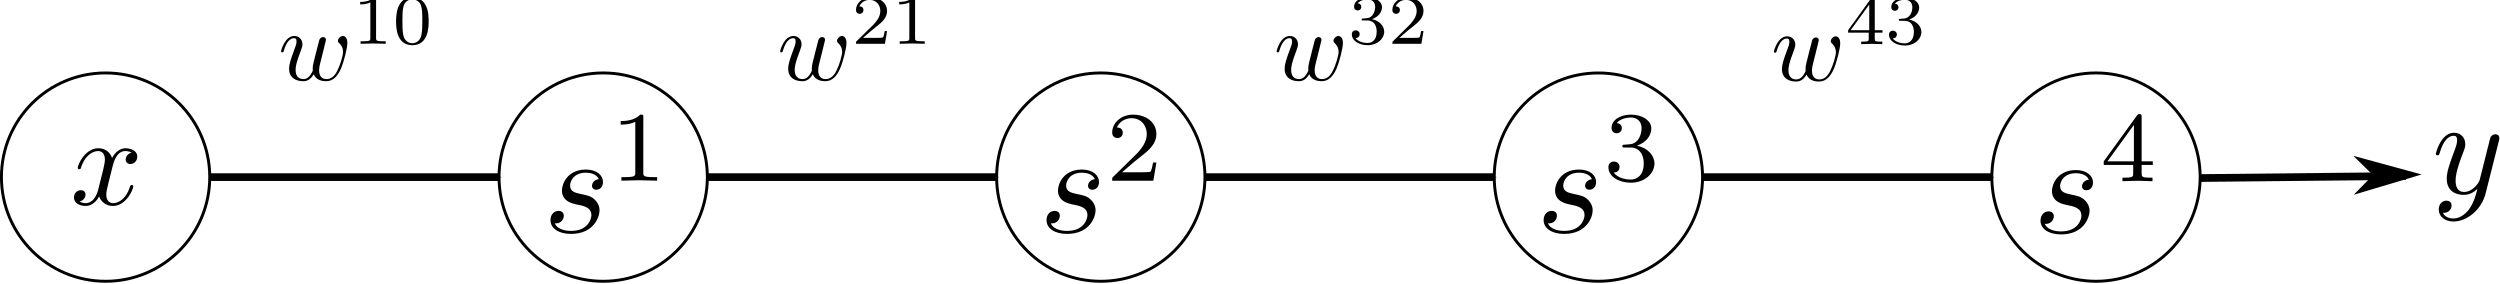 <?xml version="1.0" encoding="UTF-8" standalone="no"?>
<!-- Created with Inkscape (http://www.inkscape.org/) -->

<svg
   xmlns:ns0="http://www.iki.fi/pav/software/textext/"
   xmlns:dc="http://purl.org/dc/elements/1.1/"
   xmlns:cc="http://creativecommons.org/ns#"
   xmlns:rdf="http://www.w3.org/1999/02/22-rdf-syntax-ns#"
   xmlns:svg="http://www.w3.org/2000/svg"
   xmlns="http://www.w3.org/2000/svg"
   xmlns:sodipodi="http://sodipodi.sourceforge.net/DTD/sodipodi-0.dtd"
   xmlns:inkscape="http://www.inkscape.org/namespaces/inkscape"
   version="1.1"
   id="svg2"
   xml:space="preserve"
   width="3.396in"
   height="0.386in"
   viewBox="0 0 325.988 37.022"
   sodipodi:docname="simple_arch.pdf.2019_11_20_21_45_50.0.svg"
   inkscape:version="0.92.3 (2405546, 2018-03-11)"><sodipodi:namedview
     pagecolor="#ffffff"
     bordercolor="#666666"
     borderopacity="1"
     objecttolerance="10"
     gridtolerance="10"
     guidetolerance="10"
     inkscape:pageopacity="0"
     inkscape:pageshadow="2"
     inkscape:window-width="1533"
     inkscape:window-height="845"
     id="namedview4"
     showgrid="false"
     inkscape:zoom="2.3787303"
     inkscape:cx="124.59576"
     inkscape:cy="-9.9363227"
     inkscape:window-x="67"
     inkscape:window-y="27"
     inkscape:window-maximized="1"
     inkscape:current-layer="g12"
     units="in"
     showguides="false" /><defs
     id="defs6"><marker
       inkscape:isstock="true"
       style="overflow:visible"
       id="marker1233"
       refX="0"
       refY="0"
       orient="auto"
       inkscape:stockid="Arrow1Mend"><path
         transform="matrix(-0.4,0,0,-0.4,-4,0)"
         style="fill:#000000;fill-opacity:1;fill-rule:evenodd;stroke:#000000;stroke-width:1pt;stroke-opacity:1"
         d="M 0,0 5,-5 -12.5,0 5,5 Z"
         id="path1231"
         inkscape:connector-curvature="0" /></marker><marker
       inkscape:isstock="true"
       style="overflow:visible"
       id="marker1205"
       refX="0"
       refY="0"
       orient="auto"
       inkscape:stockid="Arrow1Mend"><path
         transform="matrix(-0.4,0,0,-0.4,-4,0)"
         style="fill:#000000;fill-opacity:1;fill-rule:evenodd;stroke:#000000;stroke-width:1pt;stroke-opacity:1"
         d="M 0,0 5,-5 -12.5,0 5,5 Z"
         id="path1203"
         inkscape:connector-curvature="0" /></marker><marker
       inkscape:isstock="true"
       style="overflow:visible"
       id="marker1183"
       refX="0"
       refY="0"
       orient="auto"
       inkscape:stockid="Arrow1Mend"><path
         transform="matrix(-0.4,0,0,-0.4,-4,0)"
         style="fill:#000000;fill-opacity:1;fill-rule:evenodd;stroke:#000000;stroke-width:1pt;stroke-opacity:1"
         d="M 0,0 5,-5 -12.5,0 5,5 Z"
         id="path1181"
         inkscape:connector-curvature="0" /></marker><marker
       inkscape:stockid="Arrow1Mend"
       orient="auto"
       refY="0"
       refX="0"
       id="Arrow1Mend"
       style="overflow:visible"
       inkscape:isstock="true"
       inkscape:collect="always"><path
         id="path908"
         d="M 0,0 5,-5 -12.5,0 5,5 Z"
         style="fill:#000000;fill-opacity:1;fill-rule:evenodd;stroke:#000000;stroke-width:1pt;stroke-opacity:1"
         transform="matrix(-0.4,0,0,-0.4,-4,0)"
         inkscape:connector-curvature="0" /></marker></defs><g
     id="g10"
     inkscape:groupmode="layer"
     inkscape:label="simple_arch"
     transform="matrix(1.333,0,0,1.333,-17.825,-637.678)"><g
       id="g12"><g
   id="g22"
   transform="translate(11.867,-22.822)"><path
     d="m 22.023,518.512 c 0,5.629 -4.562,10.191 -10.187,10.191 -5.629,0 -10.191,-4.562 -10.191,-10.191 0,-5.625 4.562,-10.188 10.191,-10.188 5.625,0 10.187,4.563 10.187,10.188 z"
     style="fill:#ffffff;fill-opacity:1;fill-rule:nonzero;stroke:#000000;stroke-width:0.287;stroke-linecap:butt;stroke-linejoin:miter;stroke-miterlimit:3;stroke-dasharray:none;stroke-opacity:1"
     id="path24"
     inkscape:connector-curvature="0" /></g><path
   d="m 24.394,494.608 c 0.078,-0.313 0.371,-1.465 1.231,-1.465 0.058,0 0.371,0 0.625,0.156 -0.352,0.078 -0.586,0.371 -0.586,0.684 0,0.195 0.137,0.429 0.469,0.429 0.273,0 0.664,-0.214 0.664,-0.722 0,-0.645 -0.723,-0.821 -1.153,-0.821 -0.722,0 -1.152,0.664 -1.308,0.938 -0.313,-0.82 -0.977,-0.938 -1.348,-0.938 -1.289,0 -2.012,1.602 -2.012,1.914 0,0.137 0.137,0.137 0.157,0.137 0.097,0 0.136,-0.039 0.156,-0.137 0.43,-1.328 1.25,-1.64 1.68,-1.64 0.234,0 0.664,0.117 0.664,0.84 0,0.39 -0.215,1.211 -0.664,2.968 -0.196,0.762 -0.645,1.289 -1.192,1.289 -0.078,0 -0.351,0 -0.625,-0.156 0.313,-0.078 0.586,-0.332 0.586,-0.683 0,-0.332 -0.273,-0.43 -0.449,-0.43 -0.391,0 -0.684,0.312 -0.684,0.723 0,0.566 0.606,0.82 1.153,0.82 0.839,0 1.289,-0.879 1.308,-0.938 0.156,0.45 0.606,0.938 1.348,0.938 1.289,0 1.992,-1.602 1.992,-1.914 0,-0.137 -0.098,-0.137 -0.137,-0.137 -0.117,0 -0.136,0.059 -0.175,0.137 -0.411,1.348 -1.25,1.64 -1.641,1.64 -0.488,0 -0.684,-0.39 -0.684,-0.82 0,-0.273 0.059,-0.547 0.196,-1.094 z"
   style="fill:#000000;fill-opacity:1;fill-rule:nonzero;stroke:none"
   id="path26"
   inkscape:connector-curvature="0" /><g
   id="g88"
   transform="translate(55.367,-21.642)"><path
     d="M 170.937,517.445 193.363,517.223"
     style="fill:none;stroke:#000000;stroke-width:0.75;stroke-linecap:butt;stroke-linejoin:miter;stroke-miterlimit:4;stroke-dasharray:none;stroke-opacity:1"
     id="path90"
     inkscape:connector-curvature="0"
     sodipodi:nodetypes="cc" /></g><g
   id="g92"
   transform="matrix(-1,0.012,-0.012,-1,55.367,-21.755)"><path
     d="m -184.18,-519.454 1.499,-1.498 -5.249,1.5 5.248,1.5 z"
     style="fill:#000000;fill-opacity:1;fill-rule:evenodd;stroke:#000000;stroke-width:0.4;stroke-linecap:butt;stroke-linejoin:miter;stroke-miterlimit:4;stroke-dasharray:none;stroke-opacity:1"
     id="path94"
     inkscape:connector-curvature="0" /></g><path
   d="m 257.808,492.175 v -0.028 h 0.012 v -0.054 l 0.016,-0.012 v -0.027 l 0.011,-0.012 v -0.07 l 0.012,-0.012 v -0.094 c 0,-0.246 -0.187,-0.367 -0.39,-0.367 -0.133,0 -0.352,0.082 -0.473,0.285 -0.027,0.066 -0.133,0.484 -0.188,0.731 -0.093,0.347 -0.191,0.714 -0.269,1.066 l -0.61,2.414 c -0.054,0.203 -0.632,1.148 -1.527,1.148 -0.672,0 -0.82,-0.593 -0.82,-1.093 0,-0.621 0.226,-1.446 0.687,-2.633 0.215,-0.539 0.258,-0.688 0.258,-0.957 0,-0.61 -0.422,-1.11 -1.094,-1.11 -1.285,0 -1.785,1.961 -1.785,2.067 0,0.137 0.137,0.137 0.164,0.137 0.133,0 0.149,-0.028 0.215,-0.231 0.363,-1.269 0.906,-1.676 1.363,-1.676 0.11,0 0.34,0 0.34,0.434 0,0.336 -0.136,0.687 -0.23,0.945 -0.539,1.418 -0.785,2.176 -0.785,2.809 0,1.203 0.851,1.594 1.648,1.594 0.527,0 0.973,-0.215 1.352,-0.594 -0.176,0.687 -0.34,1.348 -0.864,2.066 -0.367,0.446 -0.867,0.836 -1.488,0.836 -0.187,0 -0.797,-0.039 -1.023,-0.554 0.215,0 0.39,0 0.578,-0.161 0.137,-0.121 0.269,-0.297 0.269,-0.554 0,-0.418 -0.363,-0.473 -0.5,-0.473 -0.308,0 -0.754,0.215 -0.754,0.879 0,0.66 0.594,1.16 1.43,1.16 1.379,0 2.77,-1.215 3.149,-2.727 z"
   style="fill:#000000;fill-opacity:1;fill-rule:evenodd;stroke:none"
   id="path96"
   inkscape:connector-curvature="0" /><g
   id="g14"
   transform="translate(22.367,-22.822)"><path
     d="m 60.199,518.512 c 0,5.629 -4.562,10.191 -10.187,10.191 -5.629,0 -10.192,-4.562 -10.192,-10.191 0,-5.625 4.563,-10.188 10.192,-10.188 5.625,0 10.187,4.563 10.187,10.188 z"
     style="fill:#ffffff;fill-opacity:1;fill-rule:nonzero;stroke:#000000;stroke-width:0.287;stroke-linecap:butt;stroke-linejoin:miter;stroke-miterlimit:3;stroke-dasharray:none;stroke-opacity:1"
     id="path16"
     inkscape:connector-curvature="0" /></g><g
   style="font-style:normal;font-variant:normal;font-weight:normal;font-stretch:normal;letter-spacing:normal;word-spacing:normal;text-anchor:start;fill:none;fill-opacity:1;fill-rule:evenodd;stroke:#000000;stroke-linecap:butt;stroke-linejoin:miter;stroke-miterlimit:10.433;stroke-dasharray:none;stroke-dashoffset:0;stroke-opacity:1"
   id="content"
   transform="matrix(1.399,0,0,-1.399,-141.55,1420.573)"
   xml:space="preserve"
   stroke-miterlimit="10.433"
   font-style="normal"
   font-variant="normal"
   font-weight="normal"
   font-stretch="normal"
   font-size-adjust="none"
   letter-spacing="normal"
   word-spacing="normal"
   ns0:version="0.10.0"
   ns0:texconverter="pdflatex"
   ns0:pdfconverter="pstoedit"
   ns0:text="$s^1$"
   ns0:preamble="/home/kashefy/.config/inkscape/extensions/textext/default_packages.tex"
   ns0:scale="1.46101569539"
   ns0:alignment="middle center"
   ns0:jacobian_sqrt="1.948021">
<path
   style="fill:#000000;stroke-width:0"
   inkscape:connector-curvature="0"
   d="m 152.61,660.95 h -0.02 -0.03 l -0.03,-0.01 h -0.02 l -0.02,-0.01 -0.03,-0.01 h -0.02 l -0.02,-0.01 -0.02,-0.01 -0.02,-0.01 -0.02,-0.02 -0.02,-0.01 -0.02,-0.01 -0.02,-0.02 -0.02,-0.01 -0.01,-0.02 -0.02,-0.01 -0.01,-0.02 -0.02,-0.01 -0.01,-0.02 -0.01,-0.02 -0.01,-0.02 -0.01,-0.02 -0.01,-0.02 -0.01,-0.02 -0.01,-0.02 v -0.02 l -0.01,-0.02 v -0.02 l -0.01,-0.02 v -0.02 -0.02 c 0,-0.14 0.09,-0.28 0.31,-0.28 0.22,0 0.46,0.16 0.46,0.55 0,0.45 -0.43,0.86 -1.19,0.86 -1.31,0 -1.68,-1.02 -1.68,-1.46 0,-0.77 0.74,-0.92 1.02,-0.98 0.52,-0.1 1.04,-0.21 1.04,-0.75 0,-0.26 -0.23,-1.1 -1.42,-1.1 -0.14,0 -0.91,0 -1.14,0.53 0.38,-0.05 0.63,0.25 0.63,0.53 0,0.23 -0.16,0.34 -0.37,0.34 -0.26,0 -0.56,-0.2 -0.56,-0.65 0,-0.57 0.57,-0.96 1.43,-0.96 1.61,0 2,1.2 2,1.65 0,0.35 -0.19,0.6 -0.31,0.72 -0.27,0.28 -0.56,0.33 -1,0.42 -0.35,0.08 -0.75,0.15 -0.75,0.59 0,0.29 0.24,0.9 1.11,0.9 0.25,0 0.75,-0.07 0.9,-0.46 z"
   id="path940" />
<path
   style="fill:#000000;stroke-width:0"
   inkscape:connector-curvature="0"
   d="m 155.72,665.27 v 0.01 0.01 0.01 0.01 0 0.01 0.01 0.01 0 0.01 0.01 0 0.01 0 0.01 0 0.01 0 l -0.01,0.01 v 0.01 0.01 0 l -0.01,0.01 v 0.01 h -0.01 v 0.01 h -0.01 -0.01 v 0.01 h -0.01 -0.01 -0.01 v 0 h -0.01 -0.01 v 0.01 h -0.01 v 0 h -0.01 -0.01 v 0 h -0.01 -0.01 v 0 h -0.01 -0.01 -0.01 -0.01 -0.01 -0.01 c -0.44,-0.44 -1.08,-0.45 -1.37,-0.45 v -0.25 c 0.17,0 0.63,0 1.02,0.2 v -3.55 c 0,-0.23 0,-0.32 -0.7,-0.32 h -0.27 v -0.25 c 0.13,0.01 0.99,0.03 1.25,0.03 0.21,0 1.1,-0.02 1.25,-0.03 v 0.25 h -0.27 c -0.7,0 -0.7,0.09 -0.7,0.32 z"
   id="path942" />
</g>
<g
   style="font-style:normal;font-variant:normal;font-weight:normal;font-stretch:normal;letter-spacing:normal;word-spacing:normal;text-anchor:start;fill:none;fill-opacity:1;fill-rule:evenodd;stroke:#000000;stroke-linecap:butt;stroke-linejoin:miter;stroke-miterlimit:10.433;stroke-dasharray:none;stroke-dashoffset:0;stroke-opacity:1"
   ns0:jacobian_sqrt="1.398581"
   ns0:alignment="middle center"
   ns0:scale="1.04893548579"
   ns0:preamble="/home/kashefy/.config/inkscape/extensions/textext/default_packages.tex"
   ns0:text="$w^{10}$"
   ns0:pdfconverter="pstoedit"
   ns0:texconverter="pdflatex"
   ns0:version="0.10.0"
   word-spacing="normal"
   letter-spacing="normal"
   font-size-adjust="none"
   font-stretch="normal"
   font-weight="normal"
   font-variant="normal"
   font-style="normal"
   stroke-miterlimit="10.433"
   xml:space="preserve"
   transform="matrix(0.983,0,0,-0.983,-105.605,1132.267)"
   id="g1077">
<path
   id="path1071"
   style="fill:#000000;fill-opacity:1;stroke:#000000;stroke-width:0;stroke-opacity:1"
   d="m 153.32,660.6 v 0.02 l 0.01,0.03 v 0.02 l 0.01,0.02 0.01,0.02 v 0.03 l 0.01,0.05 0.02,0.05 0.01,0.05 0.01,0.05 0.01,0.05 0.01,0.02 v 0.02 l 0.01,0.02 v 0.03 l 0.01,0.02 v 0.02 l 0.01,0.02 v 0.01 l 0.01,0.02 v 0.02 0.01 0.01 l 0.01,0.01 v 0.01 0.01 0.01 c 0,0.18 -0.14,0.27 -0.29,0.27 -0.12,0 -0.3,-0.08 -0.37,-0.28 -0.03,-0.07 -0.5,-1.97 -0.57,-2.23 -0.07,-0.29 -0.09,-0.47 -0.09,-0.65 0,-0.11 0,-0.13 0.01,-0.18 -0.23,-0.53 -0.53,-0.84 -0.92,-0.84 -0.79,0 -0.79,0.74 -0.79,0.91 0,0.32 0.05,0.7 0.52,1.92 0.1,0.3 0.16,0.44 0.16,0.64 0,0.45 -0.32,0.82 -0.81,0.82 -0.95,0 -1.32,-1.45 -1.32,-1.53 0,-0.1 0.1,-0.1 0.12,-0.1 0.1,0 0.11,0.02 0.16,0.17 0.27,0.93 0.66,1.24 1.01,1.24 0.09,0 0.25,-0.01 0.25,-0.33 0,-0.25 -0.11,-0.53 -0.18,-0.7 -0.44,-1.17 -0.56,-1.62 -0.56,-2 0,-0.91 0.67,-1.25 1.41,-1.25 0.17,0 0.64,0 1.04,0.69 0.26,-0.64 0.95,-0.69 1.25,-0.69 0.75,0 1.18,0.62 1.45,1.22 0.33,0.77 0.65,2.1 0.65,2.58 0,0.55 -0.27,0.7 -0.44,0.7 -0.25,0 -0.5,-0.26 -0.5,-0.48 0,-0.13 0.07,-0.19 0.16,-0.27 0.11,-0.11 0.35,-0.37 0.35,-0.84 0,-0.34 -0.29,-1.32 -0.55,-1.82 -0.25,-0.53 -0.6,-0.88 -1.09,-0.88 -0.47,0 -0.74,0.3 -0.74,0.87 0,0.28 0.07,0.58 0.11,0.72 z"
   inkscape:connector-curvature="0" />
<path
   id="path1073"
   style="fill:#000000;fill-opacity:1;stroke:#000000;stroke-width:0;stroke-opacity:1"
   d="m 158.46,665.27 -0.01,0.01 v 0.01 0.01 0.01 0 0.01 0.01 0.01 0 0.01 0.01 0 0.01 0 0.01 0 0.01 0 0.01 l -0.01,0.01 v 0.01 0 l -0.01,0.01 v 0.01 h -0.01 v 0.01 h -0.01 v 0 l -0.01,0.01 h -0.01 -0.01 -0.01 v 0 h -0.01 v 0 l -0.01,0.01 h -0.01 v 0 h -0.01 -0.01 v 0 h -0.01 -0.01 v 0 h -0.01 -0.01 -0.01 -0.01 v 0 h -0.01 c -0.45,-0.44 -1.09,-0.45 -1.37,-0.45 v -0.25 c 0.16,0 0.62,0 1.01,0.2 v -3.55 c 0,-0.23 0,-0.32 -0.7,-0.32 h -0.27 v -0.25 c 0.13,0.01 0.99,0.03 1.25,0.03 0.21,0 1.1,-0.02 1.25,-0.03 v 0.25 h -0.27 c -0.69,0 -0.69,0.09 -0.69,0.32 z"
   inkscape:connector-curvature="0" />
<path
   id="path1075"
   style="fill:#000000;fill-opacity:1;stroke:#000000;stroke-width:0;stroke-opacity:1"
   d="m 163.69,663.07 v 0.14 0.14 l -0.01,0.13 -0.01,0.12 -0.01,0.13 -0.01,0.12 -0.02,0.11 -0.02,0.11 -0.03,0.11 -0.03,0.11 -0.03,0.1 -0.04,0.1 -0.04,0.1 -0.05,0.09 -0.05,0.1 -0.03,0.04 -0.03,0.05 c -0.22,0.32 -0.65,0.6 -1.21,0.6 v -0.2 c 0.38,0 0.74,-0.23 0.87,-0.63 0.11,-0.37 0.12,-0.87 0.12,-1.48 0,-0.51 0,-1.03 -0.1,-1.47 -0.14,-0.63 -0.61,-0.78 -0.89,-0.78 v 0 c -0.32,0 -0.75,0.18 -0.89,0.75 -0.1,0.42 -0.1,0.99 -0.1,1.5 0,0.51 0,1.04 0.11,1.42 0.15,0.55 0.59,0.69 0.88,0.69 v 0.2 c -1.62,0 -1.62,-1.9 -1.62,-2.4 0,-0.5 0,-2.36 1.62,-2.36 1.62,0 1.62,1.86 1.62,2.36 z"
   inkscape:connector-curvature="0" />
</g>
<g
   id="g44"
   transform="translate(53.867,-21.756)"><path
     d="m 174.727,517.445 c 0,5.629 -4.563,10.192 -10.188,10.192 -5.629,0 -10.191,-4.563 -10.191,-10.192 0,-5.625 4.562,-10.187 10.191,-10.187 5.625,0 10.188,4.562 10.188,10.187 z"
     style="fill:#ffffff;fill-opacity:1;fill-rule:nonzero;stroke:#000000;stroke-width:0.287;stroke-linecap:butt;stroke-linejoin:miter;stroke-miterlimit:3;stroke-dasharray:none;stroke-opacity:1"
     id="path46"
     inkscape:connector-curvature="0" /></g><g
   id="g1282"
   transform="matrix(1.399,0,0,-1.399,4.205,1420.622)"
   xml:space="preserve"
   stroke-miterlimit="10.433"
   font-style="normal"
   font-variant="normal"
   font-weight="normal"
   font-stretch="normal"
   font-size-adjust="none"
   letter-spacing="normal"
   word-spacing="normal"
   ns0:version="0.10.0"
   ns0:texconverter="pdflatex"
   ns0:pdfconverter="pstoedit"
   ns0:text="$s^4$"
   ns0:preamble="/home/kashefy/.config/inkscape/extensions/textext/default_packages.tex"
   ns0:scale="1.04893548579"
   ns0:alignment="middle center"
   ns0:jacobian_sqrt="1.398581"
   style="font-style:normal;font-variant:normal;font-weight:normal;font-stretch:normal;letter-spacing:normal;word-spacing:normal;text-anchor:start;fill:none;fill-opacity:1;fill-rule:evenodd;stroke:#000000;stroke-linecap:butt;stroke-linejoin:miter;stroke-miterlimit:10.433;stroke-dasharray:none;stroke-dashoffset:0;stroke-opacity:1">
<path
   d="m 152.61,660.95 h -0.02 -0.03 l -0.03,-0.01 h -0.02 l -0.02,-0.01 -0.03,-0.01 h -0.02 l -0.02,-0.01 -0.02,-0.01 -0.02,-0.01 -0.02,-0.02 -0.02,-0.01 -0.02,-0.01 -0.02,-0.02 -0.02,-0.01 -0.01,-0.02 -0.02,-0.01 -0.01,-0.02 -0.02,-0.01 -0.01,-0.02 -0.01,-0.02 -0.01,-0.02 -0.01,-0.02 -0.01,-0.02 -0.01,-0.02 -0.01,-0.02 v -0.02 l -0.01,-0.02 v -0.02 l -0.01,-0.02 v -0.02 -0.02 c 0,-0.14 0.09,-0.28 0.31,-0.28 0.22,0 0.46,0.16 0.46,0.55 0,0.45 -0.43,0.86 -1.19,0.86 -1.31,0 -1.68,-1.02 -1.68,-1.46 0,-0.77 0.74,-0.92 1.02,-0.98 0.52,-0.1 1.04,-0.21 1.04,-0.75 0,-0.26 -0.23,-1.1 -1.42,-1.1 -0.14,0 -0.91,0 -1.14,0.53 0.38,-0.05 0.63,0.25 0.63,0.53 0,0.23 -0.16,0.34 -0.37,0.34 -0.26,0 -0.56,-0.2 -0.56,-0.65 0,-0.57 0.57,-0.96 1.43,-0.96 1.61,0 2,1.2 2,1.65 0,0.35 -0.19,0.6 -0.31,0.72 -0.27,0.28 -0.56,0.33 -1,0.42 -0.35,0.08 -0.75,0.15 -0.75,0.59 0,0.29 0.24,0.9 1.11,0.9 0.25,0 0.75,-0.07 0.9,-0.46 z"
   style="fill:#000000;fill-opacity:1;stroke:#000000;stroke-width:0;stroke-opacity:1"
   id="path1278"
   inkscape:connector-curvature="0" />
<path
   d="m 157.08,661.99 v 0.25 h -0.78 v 3.1 c 0,0.15 0,0.2 -0.15,0.2 -0.08,0 -0.11,0 -0.18,-0.1 l -2.32,-3.2 v -0.25 h 2.06 l 0.05,0.25 h -1.85 l 1.85,2.55 v -2.55 l -0.05,-0.25 v -0.57 c 0,-0.24 0,-0.32 -0.57,-0.32 h -0.18 v -0.25 c 0.34,0.01 0.79,0.03 1.04,0.03 0.26,0 0.71,-0.02 1.06,-0.03 v 0.25 h -0.19 c -0.57,0 -0.57,0.08 -0.57,0.32 v 0.57 z"
   style="fill:#000000;fill-opacity:1;stroke:#000000;stroke-width:0;stroke-opacity:1"
   id="path1280"
   inkscape:connector-curvature="0" />
</g>
<g
   id="g28"
   transform="translate(32.867,-22.814)"><path
     d="m 98.375,518.504 c 0,5.629 -4.563,10.191 -10.187,10.191 -5.629,0 -10.192,-4.562 -10.192,-10.191 0,-5.625 4.563,-10.188 10.192,-10.188 5.624,0 10.187,4.563 10.187,10.188 z"
     style="fill:#ffffff;fill-opacity:1;fill-rule:nonzero;stroke:#000000;stroke-width:0.287;stroke-linecap:butt;stroke-linejoin:miter;stroke-miterlimit:3;stroke-dasharray:none;stroke-opacity:1"
     id="path30"
     inkscape:connector-curvature="0" /></g><g
   style="font-style:normal;font-variant:normal;font-weight:normal;font-stretch:normal;letter-spacing:normal;word-spacing:normal;text-anchor:start;fill:none;fill-opacity:1;fill-rule:evenodd;stroke:#000000;stroke-linecap:butt;stroke-linejoin:miter;stroke-miterlimit:10.433;stroke-dasharray:none;stroke-dashoffset:0;stroke-opacity:1"
   ns0:jacobian_sqrt="1.398581"
   ns0:alignment="middle center"
   ns0:scale="1.04893548579"
   ns0:preamble="/home/kashefy/.config/inkscape/extensions/textext/default_packages.tex"
   ns0:text="$s^2\n$"
   ns0:pdfconverter="pstoedit"
   ns0:texconverter="pdflatex"
   ns0:version="0.10.0"
   word-spacing="normal"
   letter-spacing="normal"
   font-size-adjust="none"
   font-stretch="normal"
   font-weight="normal"
   font-variant="normal"
   font-style="normal"
   stroke-miterlimit="10.433"
   xml:space="preserve"
   transform="matrix(1.399,0,0,-1.399,-93.028,1420.573)"
   id="g1419">
<path
   id="path1415"
   style="fill:#000000;fill-opacity:1;stroke:#000000;stroke-width:0;stroke-opacity:1"
   d="m 152.61,660.95 h -0.02 -0.03 l -0.03,-0.01 h -0.02 l -0.02,-0.01 -0.03,-0.01 h -0.02 l -0.02,-0.01 -0.02,-0.01 -0.02,-0.01 -0.02,-0.02 -0.02,-0.01 -0.02,-0.01 -0.02,-0.02 -0.02,-0.01 -0.01,-0.02 -0.02,-0.01 -0.01,-0.02 -0.02,-0.01 -0.01,-0.02 -0.01,-0.02 -0.01,-0.02 -0.01,-0.02 -0.01,-0.02 -0.01,-0.02 -0.01,-0.02 v -0.02 l -0.01,-0.02 v -0.02 l -0.01,-0.02 v -0.02 -0.02 c 0,-0.14 0.09,-0.28 0.31,-0.28 0.22,0 0.46,0.16 0.46,0.55 0,0.45 -0.43,0.86 -1.19,0.86 -1.31,0 -1.68,-1.02 -1.68,-1.46 0,-0.77 0.74,-0.92 1.02,-0.98 0.52,-0.1 1.04,-0.21 1.04,-0.75 0,-0.26 -0.23,-1.1 -1.42,-1.1 -0.14,0 -0.91,0 -1.14,0.53 0.38,-0.05 0.63,0.25 0.63,0.53 0,0.23 -0.16,0.34 -0.37,0.34 -0.26,0 -0.56,-0.2 -0.56,-0.65 0,-0.57 0.57,-0.96 1.43,-0.96 1.61,0 2,1.2 2,1.65 0,0.35 -0.19,0.6 -0.31,0.72 -0.27,0.28 -0.56,0.33 -1,0.42 -0.35,0.08 -0.75,0.15 -0.75,0.59 0,0.29 0.24,0.9 1.11,0.9 0.25,0 0.75,-0.07 0.9,-0.46 z"
   inkscape:connector-curvature="0" />
<path
   id="path1417"
   style="fill:#000000;fill-opacity:1;stroke:#000000;stroke-width:0;stroke-opacity:1"
   d="m 156.91,662.12 h -0.23 c -0.03,-0.16 -0.1,-0.57 -0.19,-0.64 -0.05,-0.04 -0.59,-0.04 -0.69,-0.04 h -1.29 c 0.74,0.65 0.98,0.84 1.4,1.17 0.52,0.41 1,0.84 1,1.5 0,0.84 -0.74,1.36 -1.63,1.36 -0.87,0 -1.46,-0.61 -1.46,-1.25 0,-0.35 0.3,-0.39 0.37,-0.39 0.17,0 0.37,0.12 0.37,0.37 0,0.13 -0.05,0.37 -0.41,0.37 0.22,0.5 0.69,0.65 1.02,0.65 0.7,0 1.07,-0.54 1.07,-1.11 0,-0.6 -0.44,-1.08 -0.66,-1.33 l -1.69,-1.66 c -0.07,-0.06 -0.07,-0.07 -0.07,-0.27 h 2.88 z"
   inkscape:connector-curvature="0" />
</g>
<g
   id="g36"
   transform="translate(43.367,-22.391)"><path
     d="m 136.551,518.082 c 0,5.629 -4.563,10.188 -10.188,10.188 -5.629,0 -10.191,-4.559 -10.191,-10.188 0,-5.625 4.562,-10.187 10.191,-10.187 5.625,0 10.188,4.562 10.188,10.187 z"
     style="fill:#ffffff;fill-opacity:1;fill-rule:nonzero;stroke:#000000;stroke-width:0.287;stroke-linecap:butt;stroke-linejoin:miter;stroke-miterlimit:3;stroke-dasharray:none;stroke-opacity:1"
     id="path38"
     inkscape:connector-curvature="0" /></g><g
   id="g1556"
   transform="matrix(1.399,0,0,-1.399,-44.401,1420.573)"
   xml:space="preserve"
   stroke-miterlimit="10.433"
   font-style="normal"
   font-variant="normal"
   font-weight="normal"
   font-stretch="normal"
   font-size-adjust="none"
   letter-spacing="normal"
   word-spacing="normal"
   ns0:version="0.10.0"
   ns0:texconverter="pdflatex"
   ns0:pdfconverter="pstoedit"
   ns0:text="$s^3$"
   ns0:preamble="/home/kashefy/.config/inkscape/extensions/textext/default_packages.tex"
   ns0:scale="1.04893548579"
   ns0:alignment="middle center"
   ns0:jacobian_sqrt="1.398581"
   style="font-style:normal;font-variant:normal;font-weight:normal;font-stretch:normal;letter-spacing:normal;word-spacing:normal;text-anchor:start;fill:none;fill-opacity:1;fill-rule:evenodd;stroke:#000000;stroke-linecap:butt;stroke-linejoin:miter;stroke-miterlimit:10.433;stroke-dasharray:none;stroke-dashoffset:0;stroke-opacity:1">
<path
   d="m 152.61,660.95 h -0.02 -0.03 l -0.03,-0.01 h -0.02 l -0.02,-0.01 -0.03,-0.01 h -0.02 l -0.02,-0.01 -0.02,-0.01 -0.02,-0.01 -0.02,-0.02 -0.02,-0.01 -0.02,-0.01 -0.02,-0.02 -0.02,-0.01 -0.01,-0.02 -0.02,-0.01 -0.01,-0.02 -0.02,-0.01 -0.01,-0.02 -0.01,-0.02 -0.01,-0.02 -0.01,-0.02 -0.01,-0.02 -0.01,-0.02 -0.01,-0.02 v -0.02 l -0.01,-0.02 v -0.02 l -0.01,-0.02 v -0.02 -0.02 c 0,-0.14 0.09,-0.28 0.31,-0.28 0.22,0 0.46,0.16 0.46,0.55 0,0.45 -0.43,0.86 -1.19,0.86 -1.31,0 -1.68,-1.02 -1.68,-1.46 0,-0.77 0.74,-0.92 1.02,-0.98 0.52,-0.1 1.04,-0.21 1.04,-0.75 0,-0.26 -0.23,-1.1 -1.42,-1.1 -0.14,0 -0.91,0 -1.14,0.53 0.38,-0.05 0.63,0.25 0.63,0.53 0,0.23 -0.16,0.34 -0.37,0.34 -0.26,0 -0.56,-0.2 -0.56,-0.65 0,-0.57 0.57,-0.96 1.43,-0.96 1.61,0 2,1.2 2,1.65 0,0.35 -0.19,0.6 -0.31,0.72 -0.27,0.28 -0.56,0.33 -1,0.42 -0.35,0.08 -0.75,0.15 -0.75,0.59 0,0.29 0.24,0.9 1.11,0.9 0.25,0 0.75,-0.07 0.9,-0.46 z"
   style="fill:#000000;fill-opacity:1;stroke:#000000;stroke-width:0;stroke-opacity:1"
   id="path1552"
   inkscape:connector-curvature="0" />
<path
   d="m 155.29,663.17 h 0.05 0.05 l 0.05,-0.01 h 0.05 l 0.04,-0.01 0.05,-0.02 0.04,-0.01 0.05,-0.02 0.04,-0.02 0.04,-0.02 0.04,-0.02 0.04,-0.02 0.03,-0.03 0.04,-0.03 0.03,-0.03 0.03,-0.04 0.03,-0.03 0.03,-0.04 0.03,-0.04 0.03,-0.04 0.02,-0.05 0.02,-0.05 0.02,-0.05 0.02,-0.05 0.01,-0.05 0.02,-0.06 0.01,-0.05 0.01,-0.06 0.01,-0.07 v -0.06 l 0.01,-0.07 v -0.07 c 0,-0.86 -0.51,-1.12 -0.91,-1.12 -0.28,0 -0.9,0.08 -1.19,0.49 0.33,0.01 0.41,0.24 0.41,0.39 0,0.22 -0.17,0.38 -0.39,0.38 -0.19,0 -0.39,-0.11 -0.39,-0.4 0,-0.65 0.73,-1.08 1.57,-1.08 0.97,0 1.65,0.65 1.65,1.34 0,0.55 -0.45,1.09 -1.22,1.25 0.73,0.26 1,0.78 1,1.21 0,0.55 -0.64,0.96 -1.41,0.96 -0.78,0 -1.37,-0.38 -1.37,-0.93 0,-0.24 0.15,-0.37 0.36,-0.37 0.22,0 0.36,0.16 0.36,0.35 0,0.2 -0.14,0.35 -0.36,0.36 0.25,0.31 0.73,0.39 0.99,0.39 0.31,0 0.75,-0.16 0.75,-0.76 0,-0.29 -0.1,-0.61 -0.28,-0.83 -0.23,-0.26 -0.42,-0.28 -0.78,-0.3 -0.17,-0.01 -0.18,-0.01 -0.22,-0.02 -0.01,0 -0.07,-0.01 -0.07,-0.09 0,-0.1 0.06,-0.1 0.18,-0.1 z"
   style="fill:#000000;fill-opacity:1;stroke:#000000;stroke-width:0;stroke-opacity:1"
   id="path1554"
   inkscape:connector-curvature="0" />
</g>
<g
   style="font-style:normal;font-variant:normal;font-weight:normal;font-stretch:normal;letter-spacing:normal;word-spacing:normal;text-anchor:start;fill:none;fill-opacity:1;fill-rule:evenodd;stroke:#000000;stroke-linecap:butt;stroke-linejoin:miter;stroke-miterlimit:10.433;stroke-dasharray:none;stroke-dashoffset:0;stroke-opacity:1"
   ns0:jacobian_sqrt="0.982725"
   ns0:alignment="middle center"
   ns0:scale="0.737043804351"
   ns0:preamble="/home/kashefy/.config/inkscape/extensions/textext/default_packages.tex"
   ns0:text="$w^{21}$"
   ns0:pdfconverter="pstoedit"
   ns0:texconverter="pdflatex"
   ns0:version="0.10.0"
   word-spacing="normal"
   letter-spacing="normal"
   font-size-adjust="none"
   font-stretch="normal"
   font-weight="normal"
   font-variant="normal"
   font-style="normal"
   stroke-miterlimit="10.433"
   xml:space="preserve"
   transform="matrix(0.983,0,0,-0.983,-56.782,1132.267)"
   id="g1694">
<path
   id="path1688"
   style="fill:#000000;fill-opacity:1;stroke:#000000;stroke-width:0;stroke-opacity:1"
   d="m 153.32,660.6 v 0.02 l 0.01,0.03 v 0.02 l 0.01,0.02 0.01,0.02 v 0.03 l 0.01,0.05 0.02,0.05 0.01,0.05 0.01,0.05 0.01,0.05 0.01,0.02 v 0.02 l 0.01,0.02 v 0.03 l 0.01,0.02 v 0.02 l 0.01,0.02 v 0.01 l 0.01,0.02 v 0.02 0.01 0.01 l 0.01,0.01 v 0.01 0.01 0.01 c 0,0.18 -0.14,0.27 -0.29,0.27 -0.12,0 -0.3,-0.08 -0.37,-0.28 -0.03,-0.07 -0.5,-1.97 -0.57,-2.23 -0.07,-0.29 -0.09,-0.47 -0.09,-0.65 0,-0.11 0,-0.13 0.01,-0.18 -0.23,-0.53 -0.53,-0.84 -0.92,-0.84 -0.79,0 -0.79,0.74 -0.79,0.91 0,0.32 0.05,0.7 0.52,1.92 0.1,0.3 0.16,0.44 0.16,0.64 0,0.45 -0.32,0.82 -0.81,0.82 -0.95,0 -1.32,-1.45 -1.32,-1.53 0,-0.1 0.1,-0.1 0.12,-0.1 0.1,0 0.11,0.02 0.16,0.17 0.27,0.93 0.66,1.24 1.01,1.24 0.09,0 0.25,-0.01 0.25,-0.33 0,-0.25 -0.11,-0.53 -0.18,-0.7 -0.44,-1.17 -0.56,-1.62 -0.56,-2 0,-0.91 0.67,-1.25 1.41,-1.25 0.17,0 0.64,0 1.04,0.69 0.26,-0.64 0.95,-0.69 1.25,-0.69 0.75,0 1.18,0.62 1.45,1.22 0.33,0.77 0.65,2.1 0.65,2.58 0,0.55 -0.27,0.7 -0.44,0.7 -0.25,0 -0.5,-0.26 -0.5,-0.48 0,-0.13 0.07,-0.19 0.16,-0.27 0.11,-0.11 0.35,-0.37 0.35,-0.84 0,-0.34 -0.29,-1.32 -0.55,-1.82 -0.25,-0.53 -0.6,-0.88 -1.09,-0.88 -0.47,0 -0.74,0.3 -0.74,0.87 0,0.28 0.07,0.58 0.11,0.72 z"
   inkscape:connector-curvature="0" />
<path
   id="path1690"
   style="fill:#000000;fill-opacity:1;stroke:#000000;stroke-width:0;stroke-opacity:1"
   d="m 159.64,662.12 h -0.23 c -0.03,-0.16 -0.09,-0.57 -0.19,-0.64 -0.05,-0.04 -0.59,-0.04 -0.69,-0.04 h -1.28 c 0.73,0.65 0.98,0.84 1.39,1.17 0.52,0.41 1,0.84 1,1.5 0,0.84 -0.74,1.36 -1.63,1.36 -0.87,0 -1.46,-0.61 -1.46,-1.25 0,-0.35 0.3,-0.39 0.37,-0.39 0.17,0 0.37,0.12 0.37,0.37 0,0.13 -0.04,0.37 -0.41,0.37 0.22,0.5 0.69,0.65 1.02,0.65 0.7,0 1.07,-0.54 1.07,-1.11 0,-0.6 -0.44,-1.08 -0.66,-1.33 l -1.69,-1.66 c -0.07,-0.06 -0.07,-0.07 -0.07,-0.27 h 2.88 z"
   inkscape:connector-curvature="0" />
<path
   id="path1692"
   style="fill:#000000;fill-opacity:1;stroke:#000000;stroke-width:0;stroke-opacity:1"
   d="m 162.43,665.27 v 0.01 0.01 0.01 0.01 0 0.01 0.01 0.01 0 0.01 l -0.01,0.01 v 0 0.01 0 0.01 0 0.01 0 0.01 0.01 l -0.01,0.01 v 0 l -0.01,0.01 v 0.01 0 l -0.01,0.01 h -0.01 v 0 l -0.01,0.01 h -0.01 -0.01 -0.01 v 0 h -0.01 v 0 l -0.01,0.01 v 0 h -0.01 -0.01 v 0 h -0.01 -0.01 -0.01 v 0 h -0.01 -0.01 -0.01 -0.01 v 0 h -0.01 c -0.45,-0.44 -1.09,-0.45 -1.37,-0.45 v -0.25 c 0.16,0 0.63,0 1.01,0.2 v -3.55 c 0,-0.23 0,-0.32 -0.7,-0.32 h -0.26 v -0.25 c 0.12,0.01 0.98,0.03 1.24,0.03 0.22,0 1.1,-0.02 1.25,-0.03 v 0.25 h -0.26 c -0.7,0 -0.7,0.09 -0.7,0.32 z"
   inkscape:connector-curvature="0" />
</g>
<g
   id="g1832"
   transform="matrix(0.983,0,0,-0.983,-8.219,1132.267)"
   xml:space="preserve"
   stroke-miterlimit="10.433"
   font-style="normal"
   font-variant="normal"
   font-weight="normal"
   font-stretch="normal"
   font-size-adjust="none"
   letter-spacing="normal"
   word-spacing="normal"
   ns0:version="0.10.0"
   ns0:texconverter="pdflatex"
   ns0:pdfconverter="pstoedit"
   ns0:text="$w^{32}$"
   ns0:preamble="/home/kashefy/.config/inkscape/extensions/textext/default_packages.tex"
   ns0:scale="0.737043804351"
   ns0:alignment="middle center"
   ns0:jacobian_sqrt="0.982725"
   style="font-style:normal;font-variant:normal;font-weight:normal;font-stretch:normal;letter-spacing:normal;word-spacing:normal;text-anchor:start;fill:none;fill-opacity:1;fill-rule:evenodd;stroke:#000000;stroke-linecap:butt;stroke-linejoin:miter;stroke-miterlimit:10.433;stroke-dasharray:none;stroke-dashoffset:0;stroke-opacity:1">
<path
   d="m 153.32,660.6 v 0.02 l 0.01,0.03 v 0.02 l 0.01,0.02 0.01,0.02 v 0.03 l 0.01,0.05 0.02,0.05 0.01,0.05 0.01,0.05 0.01,0.05 0.01,0.02 v 0.02 l 0.01,0.02 v 0.03 l 0.01,0.02 v 0.02 l 0.01,0.02 v 0.01 l 0.01,0.02 v 0.02 0.01 0.01 l 0.01,0.01 v 0.01 0.01 0.01 c 0,0.18 -0.14,0.27 -0.29,0.27 -0.12,0 -0.3,-0.08 -0.37,-0.28 -0.03,-0.07 -0.5,-1.97 -0.57,-2.23 -0.07,-0.29 -0.09,-0.47 -0.09,-0.65 0,-0.11 0,-0.13 0.01,-0.18 -0.23,-0.53 -0.53,-0.84 -0.92,-0.84 -0.79,0 -0.79,0.74 -0.79,0.91 0,0.32 0.05,0.7 0.52,1.92 0.1,0.3 0.16,0.44 0.16,0.64 0,0.45 -0.32,0.82 -0.81,0.82 -0.95,0 -1.32,-1.45 -1.32,-1.53 0,-0.1 0.1,-0.1 0.12,-0.1 0.1,0 0.11,0.02 0.16,0.17 0.27,0.93 0.66,1.24 1.01,1.24 0.09,0 0.25,-0.01 0.25,-0.33 0,-0.25 -0.11,-0.53 -0.18,-0.7 -0.44,-1.17 -0.56,-1.62 -0.56,-2 0,-0.91 0.67,-1.25 1.41,-1.25 0.17,0 0.64,0 1.04,0.69 0.26,-0.64 0.95,-0.69 1.25,-0.69 0.75,0 1.18,0.62 1.45,1.22 0.33,0.77 0.65,2.1 0.65,2.58 0,0.55 -0.27,0.7 -0.44,0.7 -0.25,0 -0.5,-0.26 -0.5,-0.48 0,-0.13 0.07,-0.19 0.16,-0.27 0.11,-0.11 0.35,-0.37 0.35,-0.84 0,-0.34 -0.29,-1.32 -0.55,-1.82 -0.25,-0.53 -0.6,-0.88 -1.09,-0.88 -0.47,0 -0.74,0.3 -0.74,0.87 0,0.28 0.07,0.58 0.11,0.72 z"
   style="fill:#000000;fill-opacity:1;stroke:#000000;stroke-width:0;stroke-opacity:1"
   id="path1826"
   inkscape:connector-curvature="0" />
<path
   d="m 158.02,663.17 h 0.05 0.05 l 0.05,-0.01 h 0.05 l 0.05,-0.01 0.04,-0.02 0.05,-0.01 0.04,-0.02 0.04,-0.02 0.04,-0.02 0.04,-0.02 0.04,-0.02 0.03,-0.03 0.04,-0.03 0.03,-0.03 0.03,-0.04 0.04,-0.03 0.02,-0.04 0.03,-0.04 0.03,-0.04 0.02,-0.05 0.02,-0.05 0.02,-0.05 0.02,-0.05 0.02,-0.05 0.01,-0.06 0.01,-0.05 0.01,-0.06 0.01,-0.07 v -0.06 l 0.01,-0.07 v -0.07 c 0,-0.86 -0.5,-1.12 -0.91,-1.12 -0.28,0 -0.9,0.08 -1.19,0.49 0.33,0.01 0.41,0.24 0.41,0.39 0,0.22 -0.17,0.38 -0.39,0.38 -0.19,0 -0.39,-0.11 -0.39,-0.4 0,-0.65 0.73,-1.08 1.57,-1.08 0.98,0 1.65,0.65 1.65,1.34 0,0.55 -0.45,1.09 -1.22,1.25 0.73,0.26 1,0.78 1,1.21 0,0.55 -0.64,0.96 -1.41,0.96 -0.78,0 -1.37,-0.38 -1.37,-0.93 0,-0.24 0.15,-0.37 0.36,-0.37 0.22,0 0.36,0.16 0.36,0.35 0,0.2 -0.14,0.35 -0.36,0.36 0.25,0.31 0.73,0.39 0.99,0.39 0.31,0 0.75,-0.16 0.75,-0.76 0,-0.29 -0.1,-0.61 -0.28,-0.83 -0.23,-0.26 -0.42,-0.28 -0.77,-0.3 -0.18,-0.01 -0.19,-0.01 -0.23,-0.02 -0.01,0 -0.07,-0.01 -0.07,-0.09 0,-0.1 0.06,-0.1 0.18,-0.1 z"
   style="fill:#000000;fill-opacity:1;stroke:#000000;stroke-width:0;stroke-opacity:1"
   id="path1828"
   inkscape:connector-curvature="0" />
<path
   d="m 163.62,662.12 h -0.24 c -0.02,-0.16 -0.09,-0.57 -0.18,-0.64 -0.06,-0.04 -0.6,-0.04 -0.7,-0.04 h -1.28 c 0.73,0.65 0.98,0.84 1.4,1.17 0.51,0.41 1,0.84 1,1.5 0,0.84 -0.75,1.36 -1.64,1.36 -0.87,0 -1.46,-0.61 -1.46,-1.25 0,-0.35 0.31,-0.39 0.38,-0.39 0.16,0 0.37,0.12 0.37,0.37 0,0.13 -0.05,0.37 -0.42,0.37 0.22,0.5 0.7,0.65 1.02,0.65 0.7,0 1.07,-0.54 1.07,-1.11 0,-0.6 -0.44,-1.08 -0.66,-1.33 l -1.68,-1.66 c -0.08,-0.06 -0.08,-0.07 -0.08,-0.27 h 2.89 z"
   style="fill:#000000;fill-opacity:1;stroke:#000000;stroke-width:0;stroke-opacity:1"
   id="path1830"
   inkscape:connector-curvature="0" />
</g>
<g
   style="font-style:normal;font-variant:normal;font-weight:normal;font-stretch:normal;letter-spacing:normal;word-spacing:normal;text-anchor:start;fill:none;fill-opacity:1;fill-rule:evenodd;stroke:#000000;stroke-linecap:butt;stroke-linejoin:miter;stroke-miterlimit:10.433;stroke-dasharray:none;stroke-dashoffset:0;stroke-opacity:1"
   ns0:jacobian_sqrt="0.982725"
   ns0:alignment="middle center"
   ns0:scale="0.737043804351"
   ns0:preamble="/home/kashefy/.config/inkscape/extensions/textext/default_packages.tex"
   ns0:text="$w^{43}$"
   ns0:pdfconverter="pstoedit"
   ns0:texconverter="pdflatex"
   ns0:version="0.10.0"
   word-spacing="normal"
   letter-spacing="normal"
   font-size-adjust="none"
   font-stretch="normal"
   font-weight="normal"
   font-variant="normal"
   font-style="normal"
   stroke-miterlimit="10.433"
   xml:space="preserve"
   transform="matrix(0.983,0,0,-0.983,40.427,1132.301)"
   id="g1970">
<path
   id="path1964"
   style="fill:#000000;fill-opacity:1;stroke:#000000;stroke-width:0;stroke-opacity:1"
   d="m 153.32,660.6 v 0.02 l 0.01,0.03 v 0.02 l 0.01,0.02 0.01,0.02 v 0.03 l 0.01,0.05 0.02,0.05 0.01,0.05 0.01,0.05 0.01,0.05 0.01,0.02 v 0.02 l 0.01,0.02 v 0.03 l 0.01,0.02 v 0.02 l 0.01,0.02 v 0.01 l 0.01,0.02 v 0.02 0.01 0.01 l 0.01,0.01 v 0.01 0.01 0.01 c 0,0.18 -0.14,0.27 -0.29,0.27 -0.12,0 -0.3,-0.08 -0.37,-0.28 -0.03,-0.07 -0.5,-1.97 -0.57,-2.23 -0.07,-0.29 -0.09,-0.47 -0.09,-0.65 0,-0.11 0,-0.13 0.01,-0.18 -0.23,-0.53 -0.53,-0.84 -0.92,-0.84 -0.79,0 -0.79,0.74 -0.79,0.91 0,0.32 0.05,0.7 0.52,1.92 0.1,0.3 0.16,0.44 0.16,0.64 0,0.45 -0.32,0.82 -0.81,0.82 -0.95,0 -1.32,-1.45 -1.32,-1.53 0,-0.1 0.1,-0.1 0.12,-0.1 0.1,0 0.11,0.02 0.16,0.17 0.27,0.93 0.66,1.24 1.01,1.24 0.09,0 0.25,-0.01 0.25,-0.33 0,-0.25 -0.11,-0.53 -0.18,-0.7 -0.44,-1.17 -0.56,-1.62 -0.56,-2 0,-0.91 0.67,-1.25 1.41,-1.25 0.17,0 0.64,0 1.04,0.69 0.26,-0.64 0.95,-0.69 1.25,-0.69 0.75,0 1.18,0.62 1.45,1.22 0.33,0.77 0.65,2.1 0.65,2.58 0,0.55 -0.27,0.7 -0.44,0.7 -0.25,0 -0.5,-0.26 -0.5,-0.48 0,-0.13 0.07,-0.19 0.16,-0.27 0.11,-0.11 0.35,-0.37 0.35,-0.84 0,-0.34 -0.29,-1.32 -0.55,-1.82 -0.25,-0.53 -0.6,-0.88 -1.09,-0.88 -0.47,0 -0.74,0.3 -0.74,0.87 0,0.28 0.07,0.58 0.11,0.72 z"
   inkscape:connector-curvature="0" />
<path
   id="path1966"
   style="fill:#000000;fill-opacity:1;stroke:#000000;stroke-width:0;stroke-opacity:1"
   d="m 159.81,661.99 v 0.25 h -0.77 v 3.1 c 0,0.15 0,0.2 -0.16,0.2 -0.08,0 -0.11,0 -0.18,-0.1 l -2.31,-3.2 v -0.25 h 2.05 l 0.05,0.25 h -1.85 l 1.85,2.55 v -2.55 l -0.05,-0.25 v -0.57 c 0,-0.24 0,-0.32 -0.56,-0.32 h -0.19 v -0.25 c 0.35,0.01 0.79,0.03 1.05,0.03 0.25,0 0.7,-0.02 1.05,-0.03 v 0.25 h -0.19 c -0.56,0 -0.56,0.08 -0.56,0.32 v 0.57 z"
   inkscape:connector-curvature="0" />
<path
   id="path1968"
   style="fill:#000000;fill-opacity:1;stroke:#000000;stroke-width:0;stroke-opacity:1"
   d="m 161.99,663.17 h 0.05 0.05 l 0.05,-0.01 h 0.05 l 0.05,-0.01 0.04,-0.02 0.05,-0.01 0.04,-0.02 0.04,-0.02 0.04,-0.02 0.04,-0.02 0.04,-0.02 0.04,-0.03 0.03,-0.03 0.03,-0.03 0.04,-0.04 0.03,-0.03 0.03,-0.04 0.02,-0.04 0.03,-0.04 0.02,-0.05 0.02,-0.05 0.02,-0.05 0.02,-0.05 0.02,-0.05 0.01,-0.06 0.01,-0.05 0.01,-0.06 0.01,-0.07 0.01,-0.06 v -0.07 -0.07 c 0,-0.86 -0.5,-1.12 -0.91,-1.12 -0.28,0 -0.89,0.08 -1.19,0.49 0.33,0.01 0.41,0.24 0.41,0.39 0,0.22 -0.17,0.38 -0.39,0.38 -0.19,0 -0.39,-0.11 -0.39,-0.4 0,-0.65 0.73,-1.08 1.58,-1.08 0.97,0 1.64,0.65 1.64,1.34 0,0.55 -0.45,1.09 -1.22,1.25 0.74,0.26 1,0.78 1,1.21 0,0.55 -0.64,0.96 -1.41,0.96 -0.78,0 -1.37,-0.38 -1.37,-0.93 0,-0.24 0.15,-0.37 0.36,-0.37 0.22,0 0.36,0.16 0.36,0.35 0,0.2 -0.14,0.35 -0.36,0.36 0.25,0.31 0.73,0.39 0.99,0.39 0.31,0 0.75,-0.16 0.75,-0.76 0,-0.29 -0.09,-0.61 -0.28,-0.83 -0.23,-0.26 -0.42,-0.28 -0.77,-0.3 -0.18,-0.01 -0.19,-0.01 -0.23,-0.02 -0.01,0 -0.07,-0.01 -0.07,-0.09 0,-0.1 0.07,-0.1 0.19,-0.1 z"
   inkscape:connector-curvature="0" />
</g>
<path
   style="fill:none;fill-rule:evenodd;stroke:#000000;stroke-width:0.75px;stroke-linecap:butt;stroke-linejoin:miter;stroke-opacity:1;marker-end:url(#marker1205)"
   d="M 33.89,495.692 H 62.187"
   id="path891"
   inkscape:connector-type="polyline"
   inkscape:connector-curvature="0"
   inkscape:connection-start="#g22"
   inkscape:connection-end="#g14" /><path
   style="fill:none;fill-rule:evenodd;stroke:#000000;stroke-width:0.75px;stroke-linecap:butt;stroke-linejoin:miter;stroke-opacity:1;marker-end:url(#marker1183)"
   d="m 82.566,495.692 28.297,0"
   id="path893"
   inkscape:connector-type="polyline"
   inkscape:connector-curvature="0"
   inkscape:connection-start="#g14"
   inkscape:connection-end="#g28" /><path
   style="fill:none;fill-rule:evenodd;stroke:#000000;stroke-width:0.75px;stroke-linecap:butt;stroke-linejoin:miter;stroke-opacity:1;marker-end:url(#Arrow1Mend)"
   d="m 131.242,495.692 28.297,0"
   id="path895"
   inkscape:connector-type="polyline"
   inkscape:connector-curvature="0"
   inkscape:connection-start="#g28"
   inkscape:connection-end="#g36" /><path
   style="fill:none;fill-rule:evenodd;stroke:#000000;stroke-width:0.75px;stroke-linecap:butt;stroke-linejoin:miter;stroke-opacity:1;marker-end:url(#marker1233)"
   d="m 179.918,495.692 h 28.297"
   id="path897"
   inkscape:connector-type="polyline"
   inkscape:connector-curvature="0"
   inkscape:connection-start="#g36"
   inkscape:connection-end="#g44" /></g></g></svg>